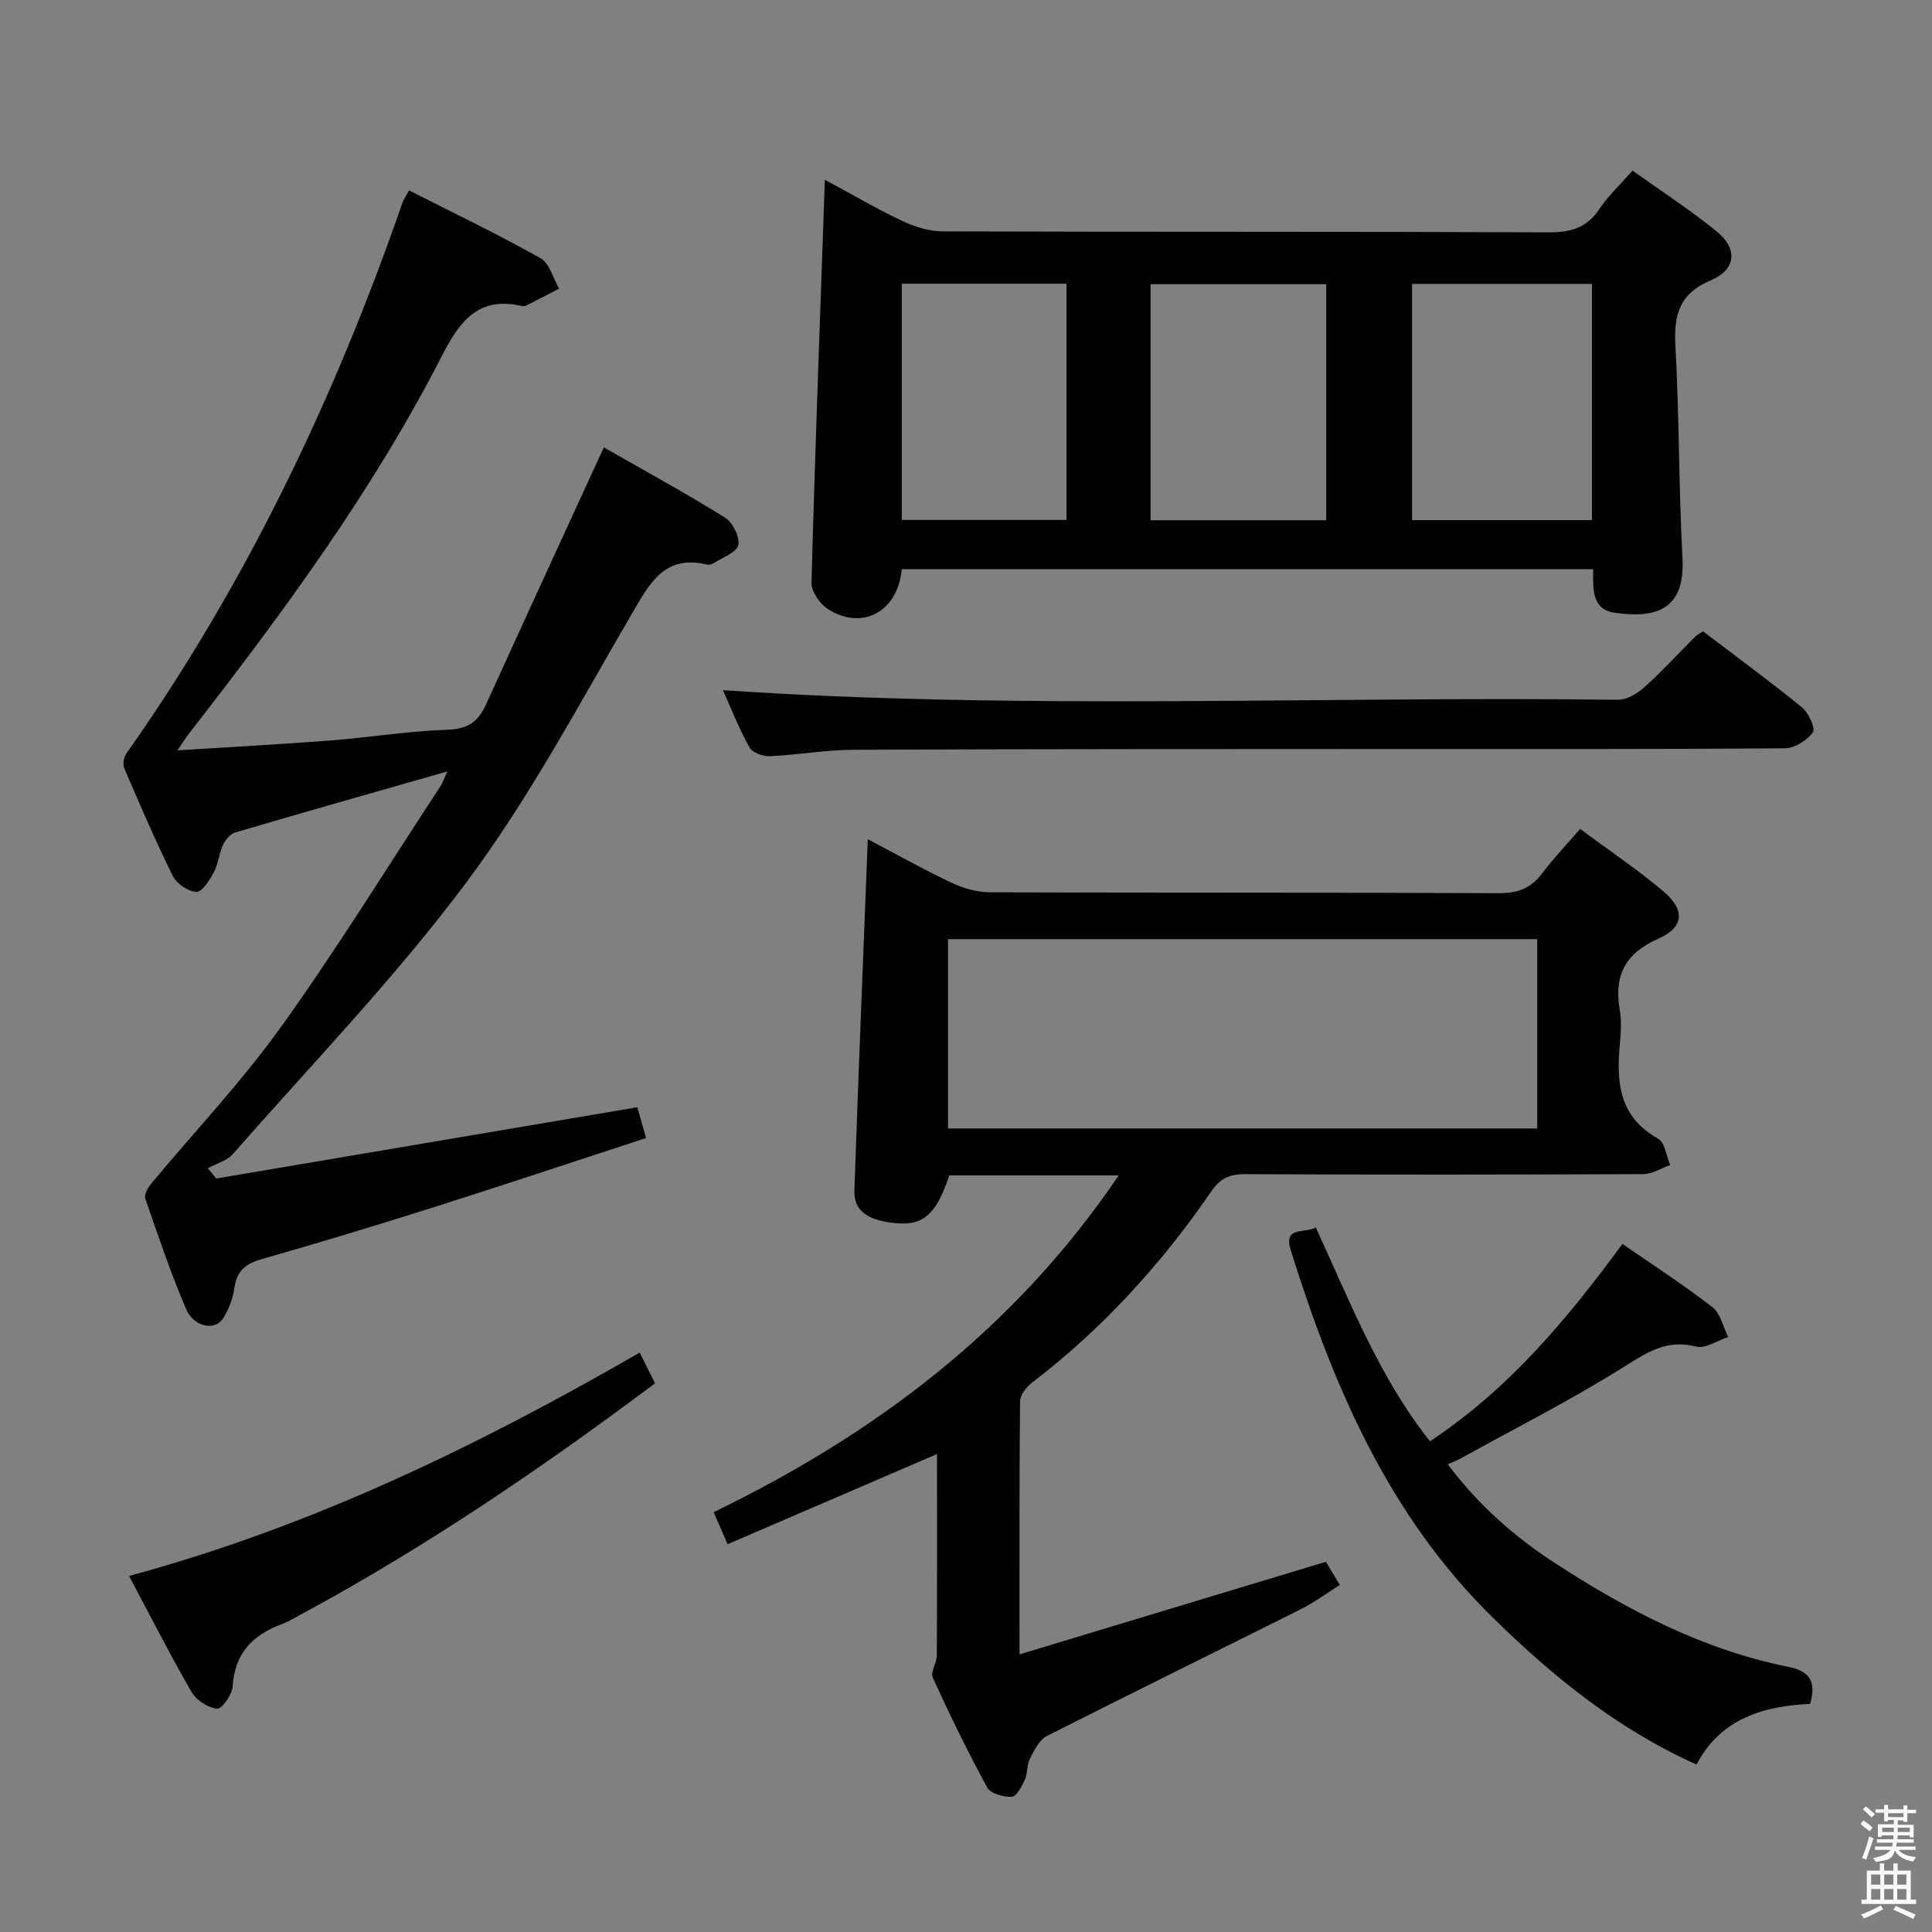 <svg enable-background="new 0 0 400 400" viewBox="0 0 400 400" xmlns="http://www.w3.org/2000/svg"><rect x="0" y="0" width="400" height="400" fill="#808080" stroke="none"/><path d="m385.2 377.6.6-.7c.6.4 1.3.9 1.9 1.5l-.6.7c-.8-.5-1.4-1-1.9-1.5zm.3 7.1c.6-1.4 1.1-2.9 1.5-4.5.3.1.6.3.9.4-.5 1.4-1 2.9-1.5 4.4zm.2-10.1.6-.6c.7.5 1.3 1.1 1.9 1.6l-.7.7c-.6-.6-1.2-1.2-1.8-1.7zm8.4-.8h.8v.9h1.8v.7h-1.8v1.8h-.8v-.3h-1.2v.9h3.3v2.6h-.8v-.4h-2.5c0 .3 0 .6-.1.8h3.4v.7h-3.5c0 .3-.1.6-.1.8h4v.7h-3.5c.7.9 1.9 1.3 3.6 1.5-.2.2-.4.5-.6.9-1.9-.3-3.2-1.1-3.8-2.3-.5 2.1-1.8 2-3.9 2.4-.2-.3-.4-.5-.6-.8 1.9-.4 3.1-.9 3.6-1.7h-3.2v-.7h3.5c.1-.2.1-.5.2-.8h-3.3v-.7h3.4c0-.2 0-.5 0-.8h-2.4v.3h-.8v-2.6h3.3v-.9h-1.2v.3h-.8v-1.8h-1.8v-.7h1.8v-.9h.8v.9h3.2zm-4.4 5.5h2.4c0-.3 0-.6 0-.9h-2.4zm1.2-3.1h3.2v-.8h-3.2zm4.4 2.2h-2.4v.9h2.5v-.9z" fill="#fafafb"/><path d="m389.2 385.8h.9v1.5h1.9v-1.5h.9v1.5h2.7v6h1.1v.9h-11.3v-.9h1.1v-6h2.7zm.2 8.7.5.8c-1.2.6-2.5 1.3-4 1.9-.2-.3-.3-.6-.6-.8 1.6-.6 3-1.3 4.1-1.9zm-2-4.3h1.9v-2.1h-1.9zm0 3.1h1.9v-2.2h-1.9zm2.7-3.1h1.9v-2.1h-1.9zm0 3.1h1.9v-2.2h-1.9zm2.4 1.3c1.4.6 2.7 1.2 4.1 1.8l-.5.9c-1.5-.7-2.8-1.4-4.1-1.9zm2.2-6.5h-1.9v2.1h1.9zm-1.9 5.2h1.9v-2.2h-1.9z" fill="#fafafb"/><g fill="#010100"><path d="m231.62 243.35c-12.53 0-23.84 0-35.08 0-2.89 8.61-5.66 10.83-12.7 9.69-3.57-.58-7.1-2.03-6.95-6.45.82-24.09 1.82-48.18 2.78-72.84 5.64 2.97 11.36 6.18 17.28 8.99 2.44 1.16 5.31 1.99 7.98 2 35.16.13 70.33.02 105.49.18 3.89.02 6.58-1.05 8.88-4.12 2.27-3.04 4.92-5.79 7.85-9.18 5.97 4.44 11.91 8.41 17.31 12.99 4.46 3.78 4.19 7.4-1.07 9.71-6.9 3.04-9.27 7.62-8.04 14.76.39 2.27.24 4.67.03 6.99-.74 7.93-.23 15.16 7.91 19.67 1.41.78 1.7 3.59 2.51 5.47-1.87.66-3.73 1.88-5.61 1.88-27.5.12-54.99.14-82.49.01-3.18-.01-5.1.91-6.93 3.58-10.33 15.06-22.52 28.42-37.07 39.56-1.18.9-2.5 2.57-2.51 3.89-.17 16.96-.11 33.93-.11 52.39 21.53-6.51 42.25-12.77 63.43-19.17.77 1.28 1.67 2.78 2.88 4.8-2.8 1.76-5.31 3.64-8.07 5.02-17.53 8.79-35.14 17.4-52.62 26.28-1.57.8-2.6 2.99-3.49 4.73-.65 1.28-.43 2.99-1.03 4.3-.62 1.37-1.72 3.46-2.7 3.52-1.71.09-4.39-.65-5.08-1.91-4.05-7.42-7.76-15.04-11.27-22.74-.53-1.17.82-3.06.83-4.62.07-13.82.04-27.64.04-41.69-14.51 6.25-28.76 12.39-43.35 18.67-1.05-2.39-1.83-4.17-2.9-6.63 33.38-16.18 62.27-37.82 83.87-69.73zm86.64-48.91c-40.88 0-81.44 0-121.98 0v39.2h121.98c0-13.29 0-26.22 0-39.2z"/><path d="m186.7 117.85c-.84 8.97-8.32 12.74-15.31 8.23-1.66-1.07-3.43-3.63-3.38-5.46.75-27.7 1.79-55.4 2.77-83.41 5.19 2.8 10.46 5.89 15.95 8.5 2.59 1.23 5.61 2.18 8.44 2.19 41.81.14 83.62.02 125.43.2 4.57.02 7.91-.89 10.52-4.81 1.82-2.73 4.29-5.02 6.88-7.97 5.9 4.22 11.89 8.11 17.4 12.58 4.42 3.58 4.1 7.89-1.2 10.14-6.62 2.8-7.67 7.23-7.32 13.64.8 14.61.68 29.27 1.46 43.89.59 11-5.89 12.42-13.94 11.31-4.88-.67-4.59-4.93-4.55-9.04-47.81.01-95.43.01-143.15.01zm105.65-59.07v48.9h37.25c0-16.39 0-32.46 0-48.9-12.41 0-24.64 0-37.25 0zm-54.14 48.93h36.37c0-16.38 0-32.47 0-48.87-12.2 0-24.22 0-36.37 0zm-51.5-.06h34.1c0-16.44 0-32.52 0-48.91-11.39 0-22.6 0-34.1 0z"/><path d="m92.6 159.72c-15.32 4.38-29.66 8.44-43.95 12.65-1.03.3-2.02 1.57-2.51 2.63-.82 1.79-.96 3.91-1.88 5.62-.87 1.62-2.44 4.09-3.6 4.04-1.71-.08-4.08-1.7-4.88-3.3-3.61-7.28-6.82-14.78-10.03-22.25-.35-.82-.16-2.27.36-3.02 24.82-35.18 43.18-73.59 57.23-114.17.21-.61.62-1.16 1.35-2.5 9.1 4.62 18.31 9.04 27.21 14.03 1.87 1.05 2.6 4.15 3.85 6.3-2.25 1.17-4.49 2.35-6.74 3.49-.28.14-.68.18-.98.11-8.88-2.05-12.8 3.03-16.46 10.18-14.39 28.12-33.06 53.44-52.39 78.28-.7.89-1.29 1.87-2.44 3.54 11.01-.7 21.34-1.24 31.65-2.04 8.11-.63 16.19-1.96 24.31-2.23 4.16-.13 6.31-1.68 7.9-5.17 7.7-16.93 15.48-33.82 23.24-50.73.26-.58.54-1.15 1.19-2.55 8.53 4.88 16.94 9.47 25.06 14.53 1.6.99 3.12 4.01 2.77 5.68-.32 1.53-3.22 2.54-5.03 3.72-.39.26-1 .43-1.44.33-8.75-2.09-11.81 3.73-15.5 10.06-10.97 18.81-21.27 38.22-34.23 55.6-14.77 19.82-32.09 37.74-48.43 56.37-1.24 1.42-3.45 1.99-5.21 2.96.58.71 1.16 1.41 1.75 2.12 28.87-4.89 57.74-9.77 87.19-14.76.46 1.64 1.01 3.58 1.8 6.38-15.06 4.92-29.66 9.79-44.33 14.44-11.71 3.71-23.46 7.27-35.27 10.63-3.29.94-5.1 2.4-5.62 5.88-.33 2.24-1.16 4.59-2.41 6.46-1.71 2.56-6 1.72-7.6-2.01-3.2-7.46-5.79-15.19-8.45-22.86-.27-.78.45-2.16 1.1-2.95 9.01-10.85 18.79-21.15 26.99-32.58 11.63-16.21 22.11-33.24 33.07-49.93.42-.64.67-1.45 1.36-2.98z"/><path d="m272.41 254.12c7.2 15.6 13.13 31 23.65 44.28 16.32-10.79 28.39-25.27 39.85-40.86 6.46 4.47 12.72 8.51 18.59 13.06 1.69 1.31 2.24 4.1 3.31 6.22-2.25.72-4.76 2.47-6.69 1.97-6.06-1.56-10.1 1.19-14.95 4.23-10.93 6.86-22.49 12.71-33.8 18.96-.69.38-1.44.66-2.62 1.19 6.28 8.37 13.74 14.95 22.07 20.37 14.96 9.74 30.7 18.01 48.43 21.56 4.44.89 5.85 3.03 4.51 7.67-9.52.46-18.45 2.92-23.52 12.56-16.45-7.4-29.76-18.25-42.17-30.42-21.58-21.16-33.01-47.88-41.83-76.04-1.6-5.15 2.9-3.38 5.17-4.75z"/><path d="m352.6 130.72c6.79 5.16 13.75 10.26 20.43 15.69 1.39 1.13 2.9 4.38 2.32 5.2-1.2 1.67-3.77 3.29-5.79 3.31-25.31.22-50.63.13-75.94.15-38.97.02-77.94 0-116.91.16-5.79.02-11.57 1.08-17.37 1.34-1.41.06-3.59-.76-4.19-1.86-2.15-3.87-3.78-8.03-5.48-11.82 61.89 4.21 123.61 1.21 185.29 1.99 1.83.02 4-1.26 5.45-2.56 3.71-3.34 7.09-7.04 10.62-10.57.31-.33.79-.53 1.57-1.03z"/><path d="m26.72 326.28c37.61-10.16 72.01-26.8 105.72-46.24 1.11 2.22 2.1 4.21 3.18 6.36-23.41 17.53-47.28 33.77-72.76 47.55-1.46.79-2.89 1.69-4.44 2.27-6.05 2.26-9.85 6.04-10.25 12.94-.1 1.7-2.27 4.73-3.2 4.62-1.91-.22-4.31-1.75-5.29-3.44-4.47-7.74-8.53-15.73-12.96-24.06z"/></g></svg>